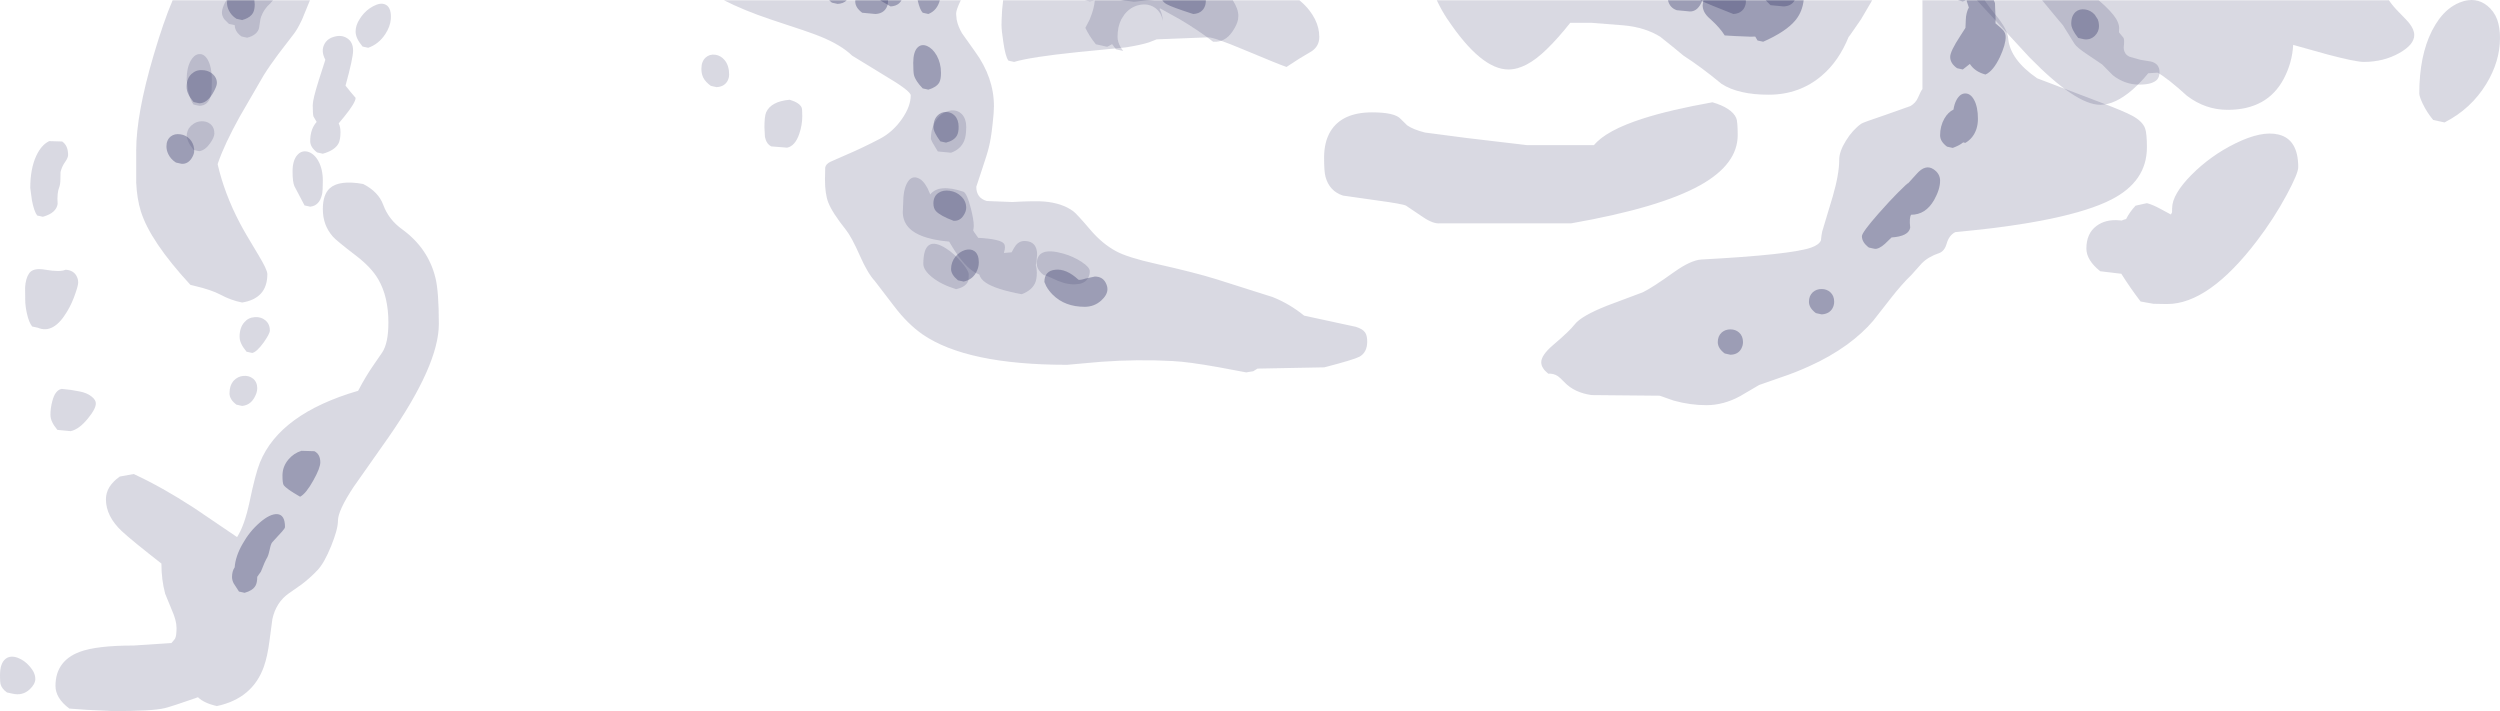 <?xml version="1.0" encoding="UTF-8" standalone="no"?>
<svg xmlns:ffdec="https://www.free-decompiler.com/flash" xmlns:xlink="http://www.w3.org/1999/xlink" ffdec:objectType="shape" height="281.95px" width="991.25px" xmlns="http://www.w3.org/2000/svg">
  <g transform="matrix(1.0, 0.0, 0.0, 1.0, 441.0, -39.45)">
    <path d="M545.25 41.75 Q547.8 43.8 549.1 47.1 550.25 50.25 550.25 54.5 550.25 63.8 544.8 72.75 538.75 82.65 528.25 88.0 L523.75 87.0 Q521.25 84.0 519.6 80.55 518.25 77.7 518.25 76.5 518.25 61.65 523.25 51.7 524.55 49.15 526.05 47.1 529.55 42.35 534.25 40.45 535.95 39.75 537.6 39.55 539.0 39.35 540.35 39.55 542.95 39.9 545.25 41.75 M410.25 97.85 Q410.25 111.35 396.2 118.55 379.0 127.35 334.25 131.5 331.8 132.75 330.85 136.05 330.0 139.1 327.75 139.85 323.55 141.25 320.95 143.9 L316.75 148.6 Q313.2 152.0 308.95 157.4 L301.75 166.6 Q297.6 171.5 291.4 176.05 284.7 180.9 276.5 184.6 270.8 187.2 265.5 188.95 L256.5 192.1 248.9 196.55 Q242.35 200.1 235.6 200.1 229.15 200.1 222.65 198.3 L217.1 196.35 190.1 196.1 Q183.3 195.15 179.4 191.1 177.35 189.0 176.7 188.6 175.1 187.5 172.85 187.6 170.1 185.35 170.1 183.1 170.1 180.3 174.7 176.35 181.35 170.7 183.35 168.1 185.95 164.7 196.35 160.6 L210.35 155.35 Q213.95 153.65 222.95 147.2 229.45 142.6 233.6 142.35 268.9 140.45 277.05 137.65 280.3 136.5 281.0 134.75 281.2 132.55 281.5 131.25 L285.65 117.45 Q288.25 108.55 288.25 102.75 288.25 99.55 290.9 95.25 293.55 90.95 297.0 88.5 297.8 87.95 306.75 84.95 L316.5 81.5 Q318.6 80.25 319.5 78.15 320.65 75.45 321.25 74.75 L321.25 39.55 345.9 39.55 Q348.0 42.7 351.65 47.1 L351.9 47.45 Q354.95 51.55 355.25 54.75 356.05 63.15 366.75 70.5 L391.6 79.95 Q401.3 83.6 404.55 85.4 408.45 87.55 409.5 90.25 410.25 92.25 410.25 97.85 M462.45 92.8 Q470.25 94.7 470.25 105.75 470.25 108.2 465.7 116.65 460.6 126.15 453.8 135.05 434.75 160.0 418.25 160.0 L412.8 159.9 407.75 159.0 Q403.8 153.85 400.1 148.0 L391.75 147.0 Q386.25 142.6 386.25 138.0 386.25 132.0 390.3 129.0 393.9 126.35 399.25 126.8 L400.25 126.9 Q401.1 126.5 402.0 126.3 403.45 123.45 405.75 121.0 L410.25 120.0 Q412.6 120.6 415.95 122.45 L419.75 124.5 420.2 123.7 420.25 122.0 Q420.25 116.5 428.05 108.65 435.6 101.1 445.25 96.35 455.75 91.15 462.45 92.8 M248.0 93.0 Q248.0 104.55 233.2 112.85 217.1 121.85 182.0 128.0 L130.0 128.0 Q127.3 128.3 123.25 125.55 L116.5 121.0 Q115.2 120.3 104.85 118.9 L91.5 117.0 Q86.1 115.25 84.55 109.5 84.0 107.4 84.0 102.0 84.0 95.7 86.55 91.5 91.15 84.0 103.0 84.0 112.05 84.0 114.35 86.6 L116.95 89.15 Q119.3 90.8 124.0 92.0 L140.4 94.15 164.5 97.0 191.0 97.0 Q195.9 91.1 210.45 86.45 221.0 83.05 238.0 80.0 245.6 82.25 247.4 86.2 248.0 87.55 248.0 93.0 M17.35 144.05 Q32.75 147.5 41.1 150.1 L63.5 157.2 Q70.15 159.8 76.1 164.6 L96.65 169.05 Q99.3 169.9 100.2 171.2 101.1 172.4 101.1 174.85 101.1 179.2 98.0 180.9 95.85 182.05 84.1 185.1 L57.6 185.6 55.9 186.65 53.1 187.1 42.15 185.05 Q30.15 182.9 23.85 182.6 10.1 181.85 -4.45 182.9 L-17.9 184.1 Q-57.7 184.1 -75.25 172.0 -81.1 167.9 -86.3 161.1 L-94.15 150.85 Q-96.95 147.85 -100.05 140.85 -103.3 133.45 -105.65 130.5 -111.0 123.8 -112.6 119.7 -113.9 116.3 -113.9 110.6 L-113.8 105.85 Q-113.55 104.55 -111.85 103.65 L-105.5 100.85 Q-99.15 98.15 -92.15 94.5 -87.0 91.8 -83.4 86.65 -79.9 81.65 -79.9 77.25 -79.9 75.5 -90.4 69.3 L-103.15 61.5 Q-107.4 57.35 -115.55 54.0 -120.2 52.1 -133.65 47.75 L-135.6 47.1 Q-146.25 43.5 -153.95 39.55 L-60.05 39.55 Q-61.9 43.4 -61.9 44.85 L-61.7 47.1 Q-61.2 49.85 -59.55 52.65 L-54.4 59.9 Q-46.9 70.2 -46.9 81.6 -46.9 83.95 -47.45 88.75 -48.05 94.4 -48.9 97.75 -49.45 100.2 -51.75 107.0 L-53.9 113.5 Q-53.9 117.95 -49.75 119.15 L-39.65 119.55 Q-30.75 119.05 -27.05 119.35 -19.8 119.95 -15.4 123.25 -14.05 124.25 -8.6 130.65 -3.9 136.15 1.6 139.1 6.15 141.55 17.35 144.05 M-157.4 61.15 Q-155.15 61.45 -153.6 63.4 -151.9 65.55 -151.9 69.0 -151.9 70.4 -152.6 71.65 -153.9 73.85 -156.9 74.0 L-159.15 73.5 Q-161.3 71.95 -162.2 70.15 -162.9 68.65 -162.9 66.75 -162.9 63.8 -161.2 62.25 -159.6 60.85 -157.4 61.15 M-122.9 85.5 Q-122.9 88.95 -124.05 92.4 -125.7 97.35 -128.9 98.0 L-135.15 97.5 Q-137.1 96.6 -137.7 93.75 L-137.9 90.0 Q-137.9 85.45 -137.2 83.95 -135.25 79.65 -127.9 79.0 -124.0 80.15 -123.15 82.1 -122.9 82.65 -122.9 85.5 M-319.7 43.45 L-321.2 47.1 Q-322.95 50.9 -324.5 52.9 L-330.6 60.85 Q-334.05 65.45 -336.5 69.4 L-345.95 85.7 Q-351.95 96.55 -354.5 103.9 L-354.7 104.6 Q-352.0 116.25 -346.0 127.7 -344.1 131.4 -338.45 140.7 -335.0 146.4 -335.0 148.15 -335.0 157.8 -345.0 159.4 -349.5 158.5 -353.45 156.35 -357.2 154.35 -364.05 152.75 L-365.5 152.4 Q-381.45 135.1 -385.15 123.25 -386.7 118.25 -387.0 111.85 L-387.0 99.15 Q-387.0 84.8 -380.15 61.55 -376.15 47.95 -372.55 39.55 L-318.1 39.55 -319.7 43.45 M-297.8 46.1 Q-295.8 43.35 -293.0 41.9 -290.1 40.35 -288.2 41.25 -286.0 42.25 -286.0 46.15 L-286.05 47.1 Q-286.3 50.05 -288.25 53.0 -290.8 56.9 -295.0 58.4 L-297.25 57.9 Q-298.8 56.0 -299.35 54.7 -300.0 53.35 -300.0 51.9 -300.0 49.55 -298.45 47.1 L-297.8 46.1 M-301.0 59.5 Q-301.0 62.5 -304.0 73.4 L-302.0 75.9 -300.0 78.25 Q-300.0 80.15 -304.5 85.7 L-306.7 88.35 Q-306.0 89.8 -306.0 91.9 -306.0 94.95 -306.85 96.45 -308.35 99.1 -313.0 100.4 L-315.25 99.9 Q-318.0 97.85 -318.0 95.4 -318.0 91.3 -316.1 88.6 L-315.45 87.8 -316.7 85.65 Q-317.0 84.7 -317.0 81.15 -317.0 78.85 -314.65 71.4 L-312.0 63.15 Q-313.8 59.75 -312.45 57.1 -311.3 54.75 -308.45 54.0 -305.6 53.2 -303.45 54.55 -301.0 56.05 -301.0 59.5 M-289.05 120.65 Q-286.9 126.55 -281.5 130.4 -271.25 137.85 -268.35 149.6 -267.0 155.0 -267.0 167.9 -267.0 184.15 -287.0 212.9 L-300.75 232.45 Q-307.0 241.9 -307.0 245.9 -307.0 249.3 -309.7 255.95 -312.4 262.6 -315.0 265.4 -318.0 268.6 -321.45 271.2 L-326.6 274.8 Q-331.55 278.35 -333.0 284.9 L-334.15 293.55 Q-334.95 299.75 -336.4 303.85 -340.9 316.4 -355.0 319.4 -360.15 318.25 -362.5 315.9 L-364.05 316.45 Q-372.6 319.45 -375.8 320.25 -380.55 321.4 -396.0 321.4 L-406.6 320.9 -413.5 320.4 Q-419.0 316.3 -419.0 311.4 -419.0 301.6 -409.5 297.95 -402.75 295.4 -388.0 295.4 L-373.0 294.4 -371.6 292.7 Q-371.0 291.55 -371.0 288.4 -371.0 285.55 -372.85 281.35 L-375.5 274.9 Q-377.0 269.4 -377.0 262.9 -388.6 253.85 -392.6 250.15 -399.0 244.2 -399.0 237.4 -399.0 232.3 -393.5 228.4 L-388.0 227.4 Q-376.9 232.5 -364.05 240.85 L-363.75 241.05 -347.0 252.4 Q-344.05 247.85 -342.05 238.45 -339.7 227.1 -337.9 222.75 -330.0 203.45 -299.0 194.4 -296.1 188.85 -293.1 184.5 L-289.45 179.2 Q-287.0 175.45 -287.0 167.4 -287.0 157.05 -291.05 150.15 -293.85 145.35 -300.0 140.7 -307.5 134.95 -308.95 133.35 -313.0 128.8 -313.0 122.4 -313.0 116.6 -310.25 114.1 -306.45 110.7 -297.0 112.4 -290.95 115.5 -289.05 120.65 M-314.85 103.15 Q-313.0 106.4 -313.0 111.15 -313.0 115.05 -313.3 116.45 -314.3 121.0 -318.0 121.4 L-320.25 120.9 -324.25 113.3 Q-325.0 111.7 -325.0 107.4 -325.0 103.05 -323.1 100.9 -321.4 99.0 -319.0 99.6 -316.55 100.25 -314.85 103.15 M-416.35 95.55 Q-414.0 97.15 -414.0 100.9 -414.0 101.95 -415.1 103.55 -416.45 105.4 -417.0 107.65 L-417.05 110.4 Q-417.05 112.5 -417.5 113.65 -418.45 115.95 -418.15 120.3 -418.65 123.9 -424.0 125.4 L-426.25 124.9 Q-427.5 123.3 -428.35 118.8 L-429.0 114.0 Q-429.0 106.4 -426.65 101.3 -424.65 96.95 -421.5 95.4 L-416.35 95.55 M-415.0 146.4 Q-412.0 146.55 -410.7 148.8 -410.0 150.05 -410.0 151.4 -410.0 152.65 -411.15 155.9 -412.45 159.75 -414.35 162.9 -419.75 172.05 -426.0 169.4 L-428.25 168.9 Q-429.55 167.3 -430.35 163.65 -431.0 160.65 -431.0 158.4 L-431.05 153.45 Q-430.85 149.95 -429.5 147.9 -427.95 145.5 -423.0 146.4 -417.15 147.4 -415.0 146.4 M-409.5 194.65 Q-406.5 195.2 -404.65 196.7 -403.0 198.05 -403.0 199.4 -403.0 201.6 -406.2 205.45 -409.65 209.7 -413.0 210.4 L-418.25 209.9 Q-419.8 208.0 -420.35 206.7 -421.0 205.35 -421.0 203.9 -421.0 201.35 -420.3 198.65 -419.15 194.05 -416.5 193.65 L-412.9 194.05 -409.5 194.65 M-340.0 165.2 Q-337.6 165.0 -335.85 166.4 -334.0 167.9 -334.0 170.5 -334.0 171.75 -336.5 175.3 -339.25 179.05 -341.0 179.4 L-343.25 178.9 Q-344.8 177.0 -345.35 175.7 -346.0 174.35 -346.0 172.9 -346.0 169.35 -344.1 167.2 -342.5 165.35 -340.0 165.2 M-344.5 188.5 Q-342.3 188.3 -340.7 189.55 -339.0 190.95 -339.0 193.4 -339.0 195.15 -340.2 197.2 -341.85 200.1 -345.0 200.4 L-347.25 199.9 Q-350.0 197.85 -350.0 195.4 -350.0 192.25 -348.3 190.35 -346.75 188.7 -344.5 188.5 M-429.2 303.7 Q-427.0 306.2 -427.0 308.65 -427.0 310.7 -429.25 312.8 -432.05 315.4 -436.0 314.5 L-438.25 314.0 Q-440.3 312.55 -440.8 310.65 -441.0 309.9 -441.0 307.25 -441.0 302.4 -438.8 300.7 -436.95 299.2 -434.0 300.25 -431.3 301.25 -429.2 303.7" fill="#414471" fill-opacity="0.2" fill-rule="evenodd" stroke="none"/>
    <path d="M514.2 48.55 Q516.25 51.1 516.25 53.35 516.25 57.15 510.3 60.5 504.05 64.0 496.25 64.0 493.05 64.0 481.85 61.05 L468.25 57.25 Q467.85 64.3 464.55 70.6 458.05 83.0 442.25 83.0 433.45 83.0 426.15 77.45 418.75 70.7 414.5 68.25 L410.75 68.5 Q407.95 72.0 404.5 75.05 397.6 81.0 391.75 81.0 382.1 81.0 363.65 62.15 L350.05 47.4 349.8 47.1 342.85 39.55 506.2 39.55 Q507.65 41.7 509.75 43.85 L512.9 47.1 514.2 48.55 M300.8 40.45 L296.9 47.1 292.75 53.1 291.95 54.15 Q288.1 63.65 281.45 69.35 272.55 77.0 260.25 77.0 248.25 77.0 241.6 72.7 233.7 66.15 226.5 61.5 L221.95 57.75 217.25 54.0 Q211.2 50.25 202.75 49.5 L190.0 48.5 181.6 48.5 Q176.65 54.75 172.3 58.95 164.1 67.0 157.1 67.0 146.25 67.0 132.95 47.1 L132.85 47.0 Q130.4 43.25 128.7 39.55 L301.3 39.55 300.8 40.45" fill="#414471" fill-opacity="0.2" fill-rule="evenodd" stroke="none"/>
    <path d="M414.3 71.0 Q412.45 73.0 407.25 73.0 401.45 73.0 396.7 69.25 L392.5 65.0 Q392.15 64.7 386.8 61.15 382.4 58.25 381.5 56.75 L376.95 49.45 374.95 47.1 368.7 39.55 391.1 39.55 Q396.2 43.85 398.15 47.1 399.25 49.05 399.25 50.6 L399.15 52.25 401.0 54.5 Q401.4 55.3 401.05 58.25 401.1 61.0 403.5 62.0 L407.85 63.2 411.65 63.8 Q415.25 64.6 415.25 68.0 415.25 69.95 414.3 71.0 M78.3 43.75 Q79.55 45.4 80.4 47.1 82.1 50.5 82.1 54.1 82.1 57.65 79.2 59.7 73.95 62.7 69.1 66.0 66.5 65.15 52.05 59.1 40.5 54.25 38.1 54.25 L17.65 55.05 14.55 56.25 Q11.55 57.25 5.35 58.25 L-14.0 60.15 Q-32.35 62.05 -38.9 64.0 L-41.15 63.5 Q-42.35 61.95 -43.2 56.05 -43.9 51.45 -43.9 49.25 L-43.85 47.1 Q-43.75 43.25 -43.25 39.55 L74.2 39.55 Q76.55 41.45 78.3 43.75" fill="#414471" fill-opacity="0.2" fill-rule="evenodd" stroke="none"/>
    <path d="M338.7 39.55 L337.25 40.0 335.25 39.55 338.7 39.55 349.55 39.55 350.0 40.65 350.25 46.85 350.25 47.1 350.2 48.7 Q352.55 50.55 353.5 51.75 354.25 52.8 354.25 54.1 354.25 57.15 351.95 62.1 349.3 67.65 346.25 69.0 342.05 67.9 340.05 64.8 L337.25 67.0 335.0 66.5 Q332.25 64.6 332.25 62.0 332.25 59.8 336.25 53.7 L338.3 50.5 338.45 47.1 338.55 45.9 Q338.9 43.7 339.65 42.45 L338.7 39.55 M341.7 79.0 Q343.25 81.8 343.25 86.6 343.25 88.7 342.65 90.6 341.4 94.3 338.25 96.1 L337.4 95.9 Q335.9 97.15 333.25 98.1 L331.0 97.6 Q328.25 95.55 328.25 93.1 328.25 89.45 329.95 86.45 331.45 83.9 333.55 82.9 333.9 80.6 334.8 79.0 336.2 76.5 338.25 76.5 340.3 76.5 341.7 79.0 M325.9 118.7 Q322.55 124.6 316.75 124.6 315.95 125.8 316.4 129.7 315.8 133.15 309.0 133.6 L306.35 136.15 Q303.85 138.35 302.25 138.1 L300.0 137.6 Q297.25 135.55 297.25 133.1 297.25 131.6 303.85 124.1 308.45 118.9 311.5 115.85 315.7 111.65 315.5 112.2 L319.0 108.35 Q322.4 104.5 325.55 106.5 328.25 108.25 328.25 111.1 328.25 114.5 325.9 118.7 M271.2 47.1 L270.75 47.65 Q267.05 52.05 258.1 56.0 L255.85 55.5 254.95 53.95 253.1 54.0 247.05 53.75 242.85 53.5 Q241.0 50.5 237.25 47.1 L236.8 46.7 Q234.1 44.35 234.1 41.5 L234.4 39.55 274.15 39.55 Q273.65 43.9 271.2 47.1 M220.35 39.55 L234.0 39.55 233.95 39.65 Q232.3 44.0 229.1 44.0 L223.85 43.5 Q221.15 42.6 220.4 39.75 L220.35 39.55 M240.1 175.1 Q240.1 172.7 241.65 171.3 243.05 170.05 245.1 170.05 247.15 170.05 248.55 171.3 250.1 172.7 250.1 175.1 250.1 176.45 249.4 177.75 248.1 180.05 245.1 180.1 L242.85 179.6 Q240.1 177.55 240.1 175.1 M281.25 154.05 Q283.3 154.05 284.7 155.3 286.25 156.7 286.25 159.1 286.25 160.5 285.55 161.75 284.25 163.95 281.25 164.1 L279.0 163.6 Q276.25 161.55 276.25 159.1 276.25 156.7 277.8 155.3 279.2 154.05 281.25 154.05 M-75.15 44.5 Q-76.25 43.4 -77.15 39.55 L-68.35 39.55 Q-69.45 43.65 -72.9 45.0 L-75.15 44.5 M-111.15 40.5 L-112.25 39.55 -105.25 39.55 Q-106.6 40.9 -108.9 41.0 L-111.15 40.5 M-92.05 39.55 L-83.55 39.55 -83.6 39.65 Q-84.9 41.85 -87.9 42.0 L-92.05 39.55" fill="#414471" fill-opacity="0.4" fill-rule="evenodd" stroke="none"/>
    <path d="M50.0 45.75 L49.9 47.1 Q49.45 49.35 47.7 51.9 44.7 56.35 40.0 56.0 34.4 51.6 26.8 47.1 L18.95 42.75 18.75 43.0 Q19.8 44.75 20.0 47.1 L20.0 47.7 19.9 47.1 Q19.35 44.4 17.3 42.8 14.7 40.75 11.1 41.35 7.4 42.0 4.9 45.1 L3.6 47.1 Q2.1 50.05 2.1 54.1 2.1 56.1 3.4 58.3 L4.35 59.65 1.5 59.0 -0.05 56.95 -2.0 58.0 -6.5 57.0 Q-9.15 53.7 -10.65 50.5 L-9.1 47.5 -8.9 47.1 Q-7.15 42.8 -6.9 39.65 L-8.9 40.0 -10.9 39.55 47.8 39.55 Q50.0 42.95 50.0 45.75 M-60.1 84.3 Q-57.9 86.05 -57.9 89.85 -57.9 93.25 -58.65 95.15 -60.0 98.6 -63.9 100.0 L-69.15 99.5 -71.2 96.1 -71.9 94.6 Q-71.9 90.1 -69.7 86.95 -67.75 84.2 -64.9 83.45 -62.1 82.7 -60.1 84.3 M-81.25 111.85 Q-79.75 109.25 -77.45 109.9 -75.15 110.5 -73.25 114.05 L-72.15 116.55 Q-68.75 112.2 -58.9 115.5 -57.45 116.55 -56.1 121.9 -54.9 126.6 -54.9 129.0 -54.9 129.95 -55.15 130.8 L-54.75 131.5 -53.15 133.75 Q-44.3 134.25 -42.95 136.05 -42.15 137.15 -42.9 139.5 L-42.9 139.75 -39.9 139.5 Q-38.8 137.4 -38.15 136.6 -36.75 135.0 -34.9 135.0 -31.05 135.0 -30.1 138.1 -29.6 139.7 -29.9 141.5 -29.9 143.2 -30.3 144.55 -29.9 145.9 -29.9 147.6 -29.9 150.25 -30.65 151.8 -32.0 154.65 -35.9 156.1 -46.15 154.2 -50.1 151.55 -52.2 150.15 -52.7 148.3 -54.1 147.75 -55.2 147.0 -59.65 144.0 -64.65 135.25 -78.2 134.05 -81.75 128.3 -82.95 126.35 -83.05 123.8 L-82.9 120.35 Q-82.9 114.7 -81.25 111.85 M-12.2 143.25 Q-8.9 145.4 -8.9 147.0 -8.9 148.45 -9.55 149.65 -10.8 151.9 -13.9 152.1 -17.25 152.55 -21.55 150.8 -25.7 148.8 -27.15 148.5 -29.9 146.45 -29.9 144.0 -29.9 137.05 -19.4 140.0 -15.4 141.15 -12.2 143.25 M-65.9 137.95 Q-62.65 140.0 -59.7 143.5 -56.9 146.8 -56.9 148.25 -56.9 150.35 -57.15 150.95 -58.1 153.25 -61.9 154.1 -67.8 152.3 -71.5 149.3 -74.9 146.5 -74.9 144.1 -74.9 132.25 -65.9 137.95 M-350.25 48.9 L-352.05 47.1 Q-353.0 45.8 -353.0 44.4 -353.0 42.5 -351.25 39.55 L-332.75 39.55 -333.9 40.85 Q-336.35 43.0 -337.5 46.15 L-337.75 47.1 -338.3 50.65 Q-339.1 53.4 -343.0 54.4 L-345.25 53.9 Q-347.3 52.45 -347.8 50.55 L-347.95 49.4 -348.0 49.4 -350.25 48.9 M-365.3 89.35 L-364.05 88.4 Q-362.9 87.7 -361.5 87.55 -359.25 87.35 -357.7 88.55 -356.0 89.85 -356.0 92.4 -356.0 93.8 -357.65 96.2 -359.65 99.05 -362.0 99.4 L-364.25 98.9 Q-365.6 97.2 -366.35 95.6 L-367.0 93.65 Q-367.0 91.05 -365.3 89.35 M-365.45 63.65 Q-364.8 62.45 -364.05 61.8 -363.1 60.95 -362.0 60.9 -359.95 60.75 -358.55 63.3 -357.0 66.15 -357.0 71.25 -357.0 75.6 -357.3 77.0 -358.3 81.4 -362.0 81.4 L-364.25 80.9 Q-365.55 79.3 -366.35 75.5 L-367.0 71.15 Q-367.0 66.55 -365.45 63.65" fill="#414471" fill-opacity="0.2" fill-rule="evenodd" stroke="none"/>
    <path d="M381.95 44.2 Q383.5 42.85 385.75 43.2 387.95 43.5 389.55 45.25 L390.75 47.1 Q391.25 48.35 391.25 49.85 391.25 52.0 389.6 53.65 387.8 55.4 385.25 55.0 L383.0 54.5 Q380.25 51.05 380.25 48.85 380.25 47.9 380.4 47.1 380.75 45.3 381.95 44.2 M259.1 39.55 L270.6 39.55 270.55 39.65 Q269.25 41.85 266.25 42.0 L261.0 41.5 259.1 39.55 M251.25 40.0 Q251.25 41.4 250.55 42.65 249.25 44.85 246.25 45.0 236.4 41.15 233.1 39.55 L251.2 39.55 251.25 40.0 M8.6 40.0 L4.8 39.75 3.25 39.55 16.85 39.55 8.6 40.0 M37.1 40.0 Q37.1 41.4 36.4 42.65 35.1 44.85 32.1 45.0 23.55 42.25 21.65 41.15 20.45 40.5 19.85 39.55 L37.1 39.55 37.1 40.0 M-69.6 61.45 Q-67.9 64.5 -67.9 68.35 -67.9 70.95 -68.6 72.2 -69.7 74.05 -72.9 75.0 L-75.15 74.5 Q-78.0 71.55 -78.6 69.25 -78.9 68.2 -78.9 64.35 -78.9 60.05 -77.2 58.3 -75.65 56.75 -73.4 57.7 -71.2 58.65 -69.6 61.45 M-62.45 85.3 Q-60.9 86.95 -60.9 89.75 -60.9 91.95 -61.55 93.15 -62.7 95.2 -65.9 96.0 L-68.15 95.5 Q-70.9 91.8 -70.9 89.85 -70.9 87.0 -69.35 85.35 -67.95 83.85 -65.9 83.85 -63.85 83.85 -62.45 85.3 M-101.85 39.55 L-88.9 39.55 -88.9 40.0 Q-88.9 41.4 -89.6 42.65 -90.9 44.85 -93.9 45.0 L-99.15 44.5 Q-101.9 42.45 -101.9 40.0 L-101.85 39.55 M-57.9 121.85 Q-57.9 123.3 -59.0 124.95 -60.45 127.15 -62.9 127.0 -68.25 125.0 -69.95 123.1 -70.9 122.0 -70.9 120.1 -70.9 117.25 -68.85 115.9 -67.05 114.7 -64.4 115.1 -61.75 115.5 -59.95 117.25 -57.9 119.15 -57.9 121.85 M-62.2 141.25 Q-60.6 139.3 -58.4 138.6 -56.15 137.95 -54.6 139.05 -52.9 140.35 -52.9 143.5 -52.9 145.65 -54.05 147.65 -55.65 150.4 -58.9 151.1 L-61.15 150.6 Q-63.9 148.35 -63.9 146.1 -63.9 143.45 -62.2 141.25 M-1.9 154.1 Q-1.9 156.35 -4.35 158.6 -7.15 161.1 -10.9 161.1 -18.8 161.1 -23.6 156.3 -25.15 154.75 -26.15 152.95 L-26.9 151.25 Q-26.9 146.85 -22.6 146.4 -18.2 145.9 -13.4 150.35 -12.75 150.6 -10.6 149.9 L-6.9 149.1 Q-3.95 149.1 -2.65 151.45 -1.9 152.85 -1.9 154.1 M-316.8 230.0 Q-319.65 235.15 -322.0 236.4 -327.55 233.25 -328.55 231.75 -329.0 231.05 -329.0 228.0 -329.0 224.45 -326.65 221.65 -324.55 219.15 -321.5 218.2 L-316.35 218.35 Q-314.0 219.55 -314.0 222.75 -314.0 225.05 -316.8 230.0 M-350.3 43.5 Q-351.0 42.05 -351.0 40.5 L-350.9 39.55 -340.15 39.55 -340.0 41.15 Q-340.0 43.35 -340.7 44.6 -341.65 46.25 -344.05 47.1 L-345.0 47.4 -347.25 46.9 Q-349.35 45.55 -350.3 43.5 M-365.7 94.65 Q-364.3 96.2 -364.05 98.35 L-364.0 99.25 -364.05 99.9 Q-364.25 101.05 -365.15 102.4 -366.65 104.55 -369.0 104.4 L-371.25 103.9 Q-373.35 102.55 -374.3 100.5 -375.0 99.05 -375.0 97.5 -375.0 94.9 -373.3 93.55 -371.7 92.35 -369.5 92.7 -367.25 93.0 -365.7 94.65 M-365.1 68.8 L-364.05 68.0 Q-362.75 67.2 -361.0 67.25 -358.6 67.25 -356.85 68.65 -355.0 70.15 -355.0 72.4 -355.0 73.7 -356.7 76.6 -359.0 80.4 -362.0 80.4 L-364.25 79.9 Q-365.8 78.0 -366.35 76.7 -367.0 75.35 -367.0 73.9 -367.0 70.55 -365.1 68.8 M-331.1 243.3 Q-328.0 243.5 -328.0 248.4 -328.0 248.95 -329.2 250.25 L-333.0 254.4 Q-333.6 255.05 -334.0 257.1 -334.5 259.45 -335.0 260.4 -336.05 262.15 -337.55 266.1 L-339.0 268.15 Q-339.0 270.45 -339.7 271.7 -340.8 273.6 -344.0 274.5 L-346.25 274.0 -348.35 270.75 Q-349.0 269.5 -349.0 268.25 -349.0 265.9 -347.95 264.4 -347.65 260.05 -344.85 255.15 -342.05 250.15 -338.0 246.65 -333.95 243.15 -331.1 243.3" fill="#414471" fill-opacity="0.4" fill-rule="evenodd" stroke="none"/>
  </g>
</svg>
